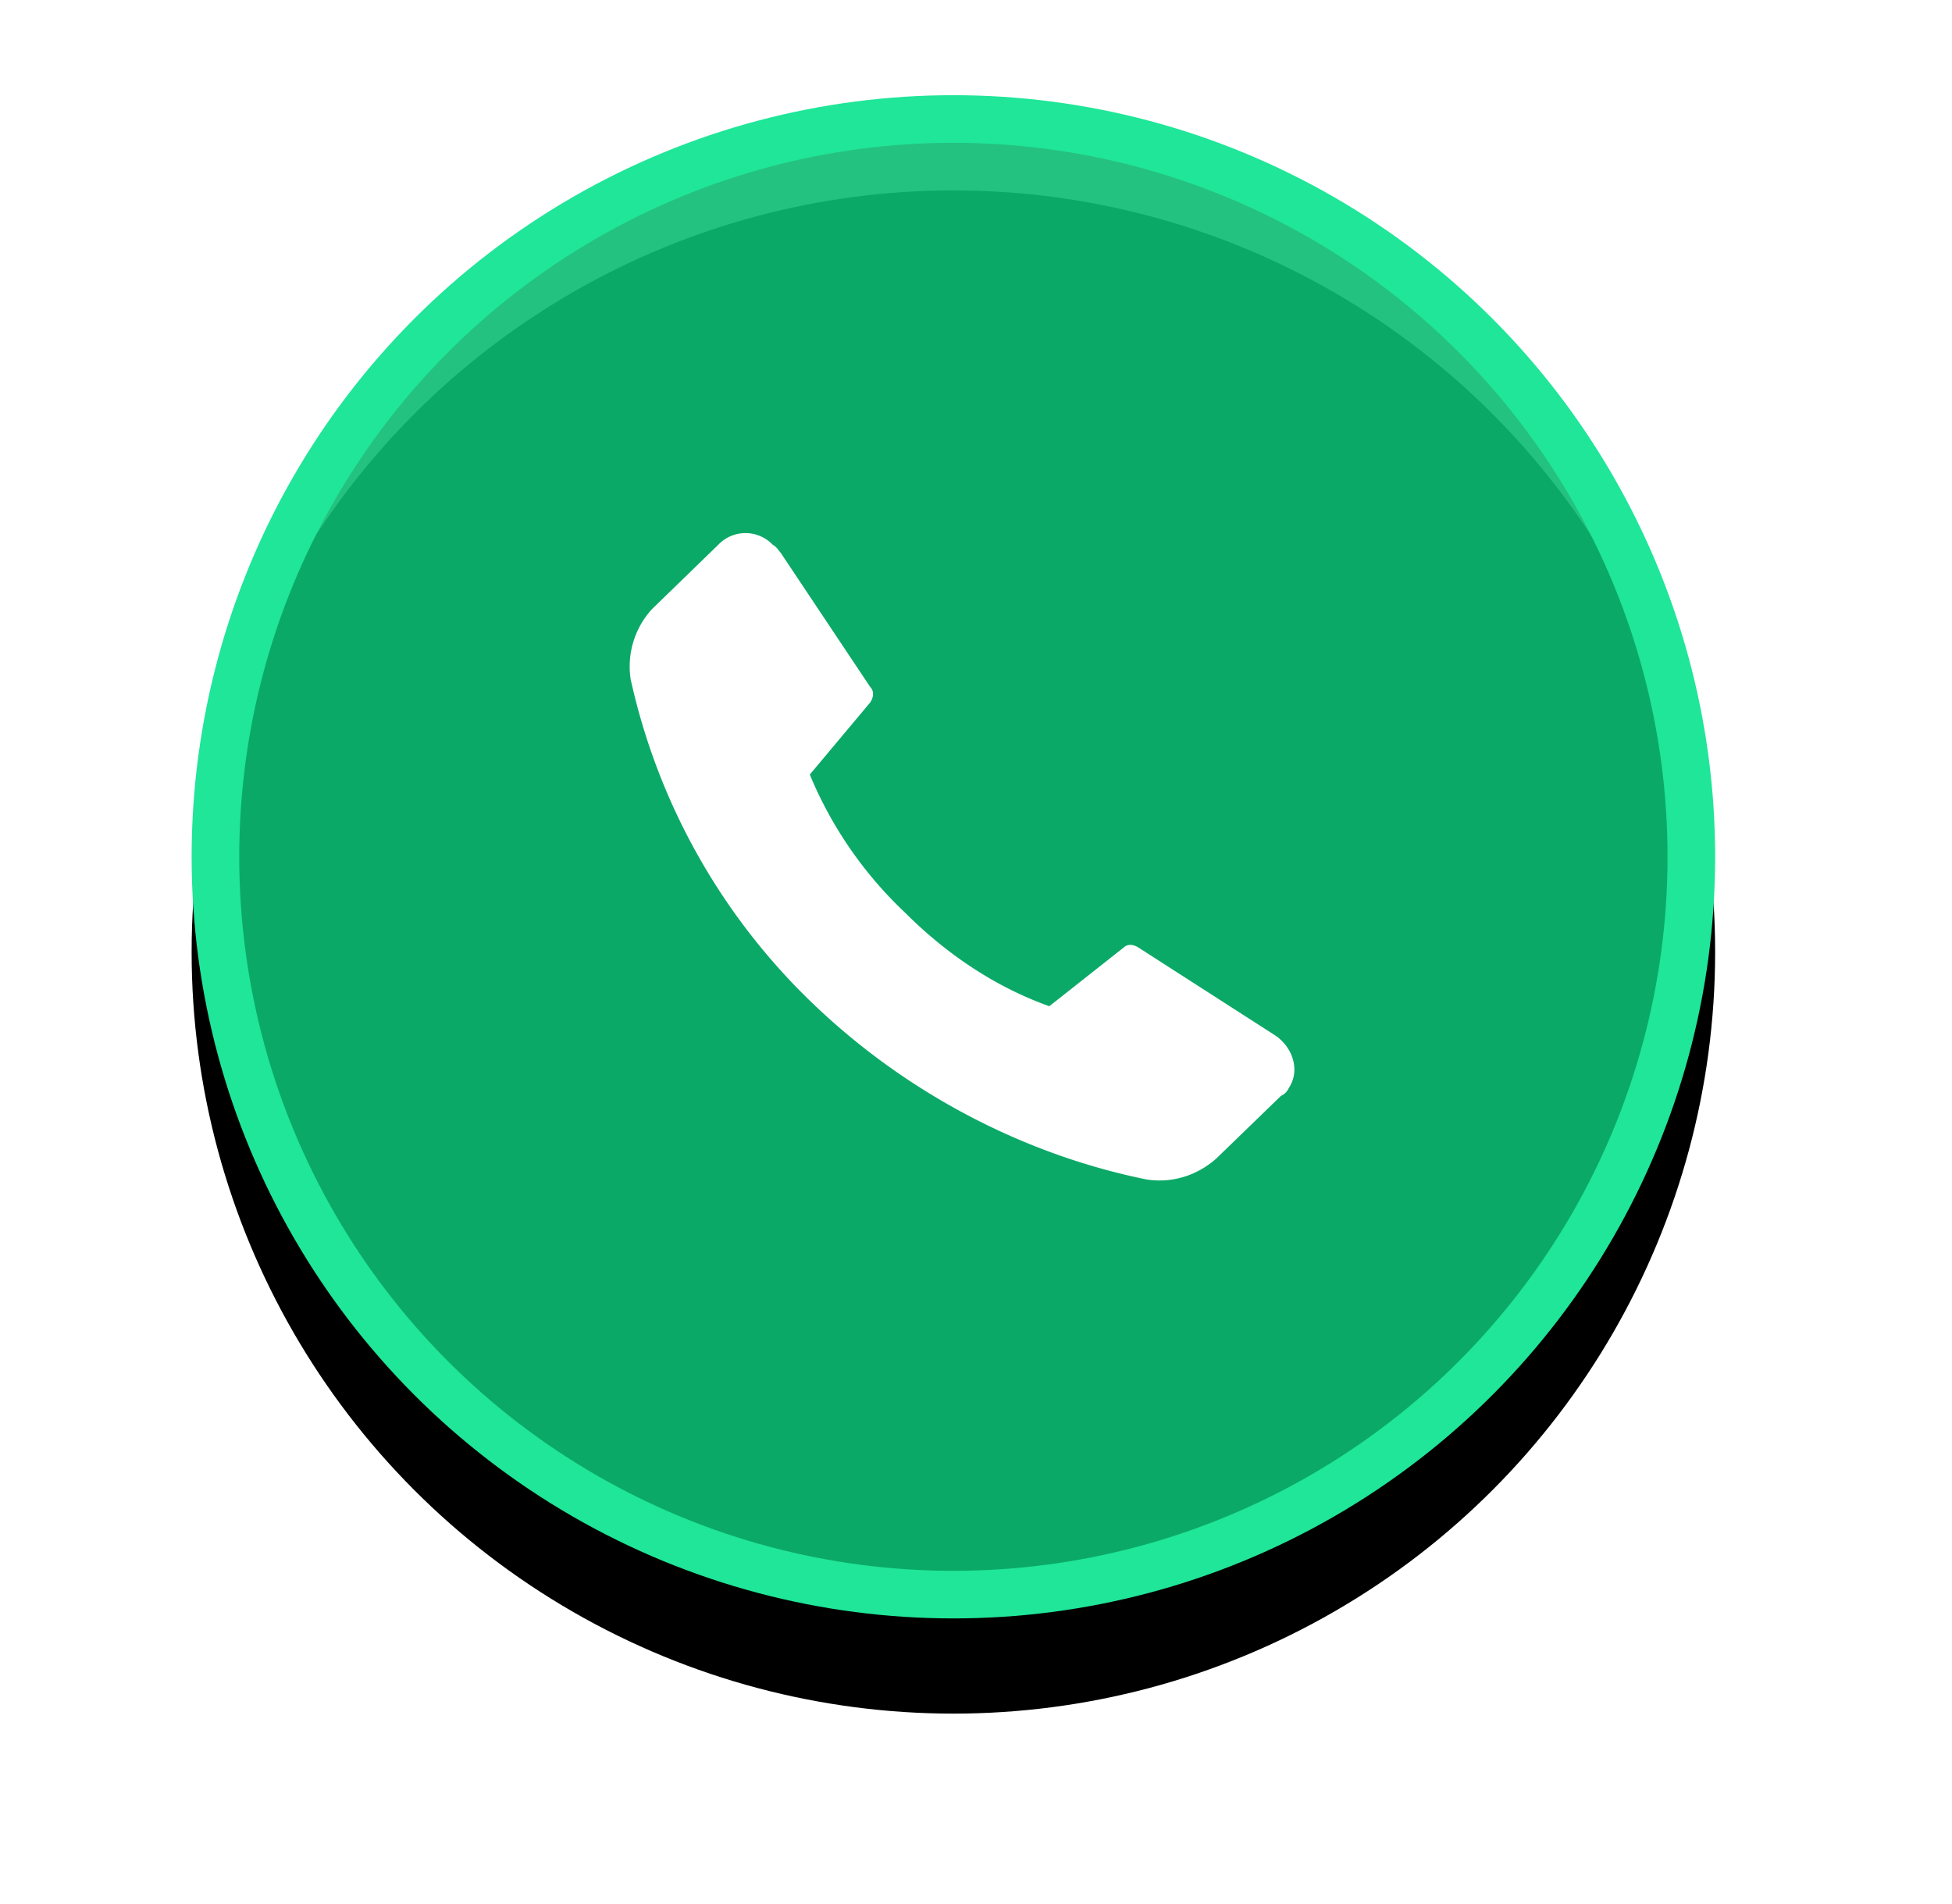<svg width="41" height="40" xmlns="http://www.w3.org/2000/svg" xmlns:xlink="http://www.w3.org/1999/xlink"><defs><filter x="-21.9%" y="-15.6%" width="143.8%" height="143.8%" filterUnits="objectBoundingBox" id="a"><feOffset dy="2" in="SourceAlpha" result="shadowOffsetOuter1"/><feGaussianBlur stdDeviation="2" in="shadowOffsetOuter1" result="shadowBlurOuter1"/><feComposite in="shadowBlurOuter1" in2="SourceAlpha" operator="out" result="shadowBlurOuter1"/><feColorMatrix values="0 0 0 0 0 0 0 0 0 0.713 0 0 0 0 0.434 0 0 0 0.4 0" in="shadowBlurOuter1"/></filter><circle id="b" cx="16" cy="16" r="16"/></defs><g transform="translate(4.025 2)" fill="none" fill-rule="evenodd"><use fill="#000" filter="url(#a)" xlink:href="#b"/><circle stroke="#1FE698" stroke-linejoin="square" fill-opacity=".9" fill="#0DBC72" cx="16" cy="16" r="15.5"/><path d="M14.988 17.176c.859.859 1.881 1.554 3.027 1.963l1.554-1.227c.082-.082.204-.082.327 0l2.863 1.84c.368.246.532.737.286 1.105a.32.32 0 01-.163.164l-1.35 1.308c-.409.369-.94.532-1.472.45-2.618-.531-5.072-1.84-6.995-3.68a13.442 13.442 0 01-3.844-6.831 1.783 1.783 0 01.45-1.473l1.39-1.35a.79.79 0 011.145 0c.082.041.123.123.164.164l1.882 2.822c.081.082.081.205 0 .327l-1.268 1.514a8.406 8.406 0 002.004 2.904z" fill="#FFF" fill-rule="nonzero"/></g></svg>
